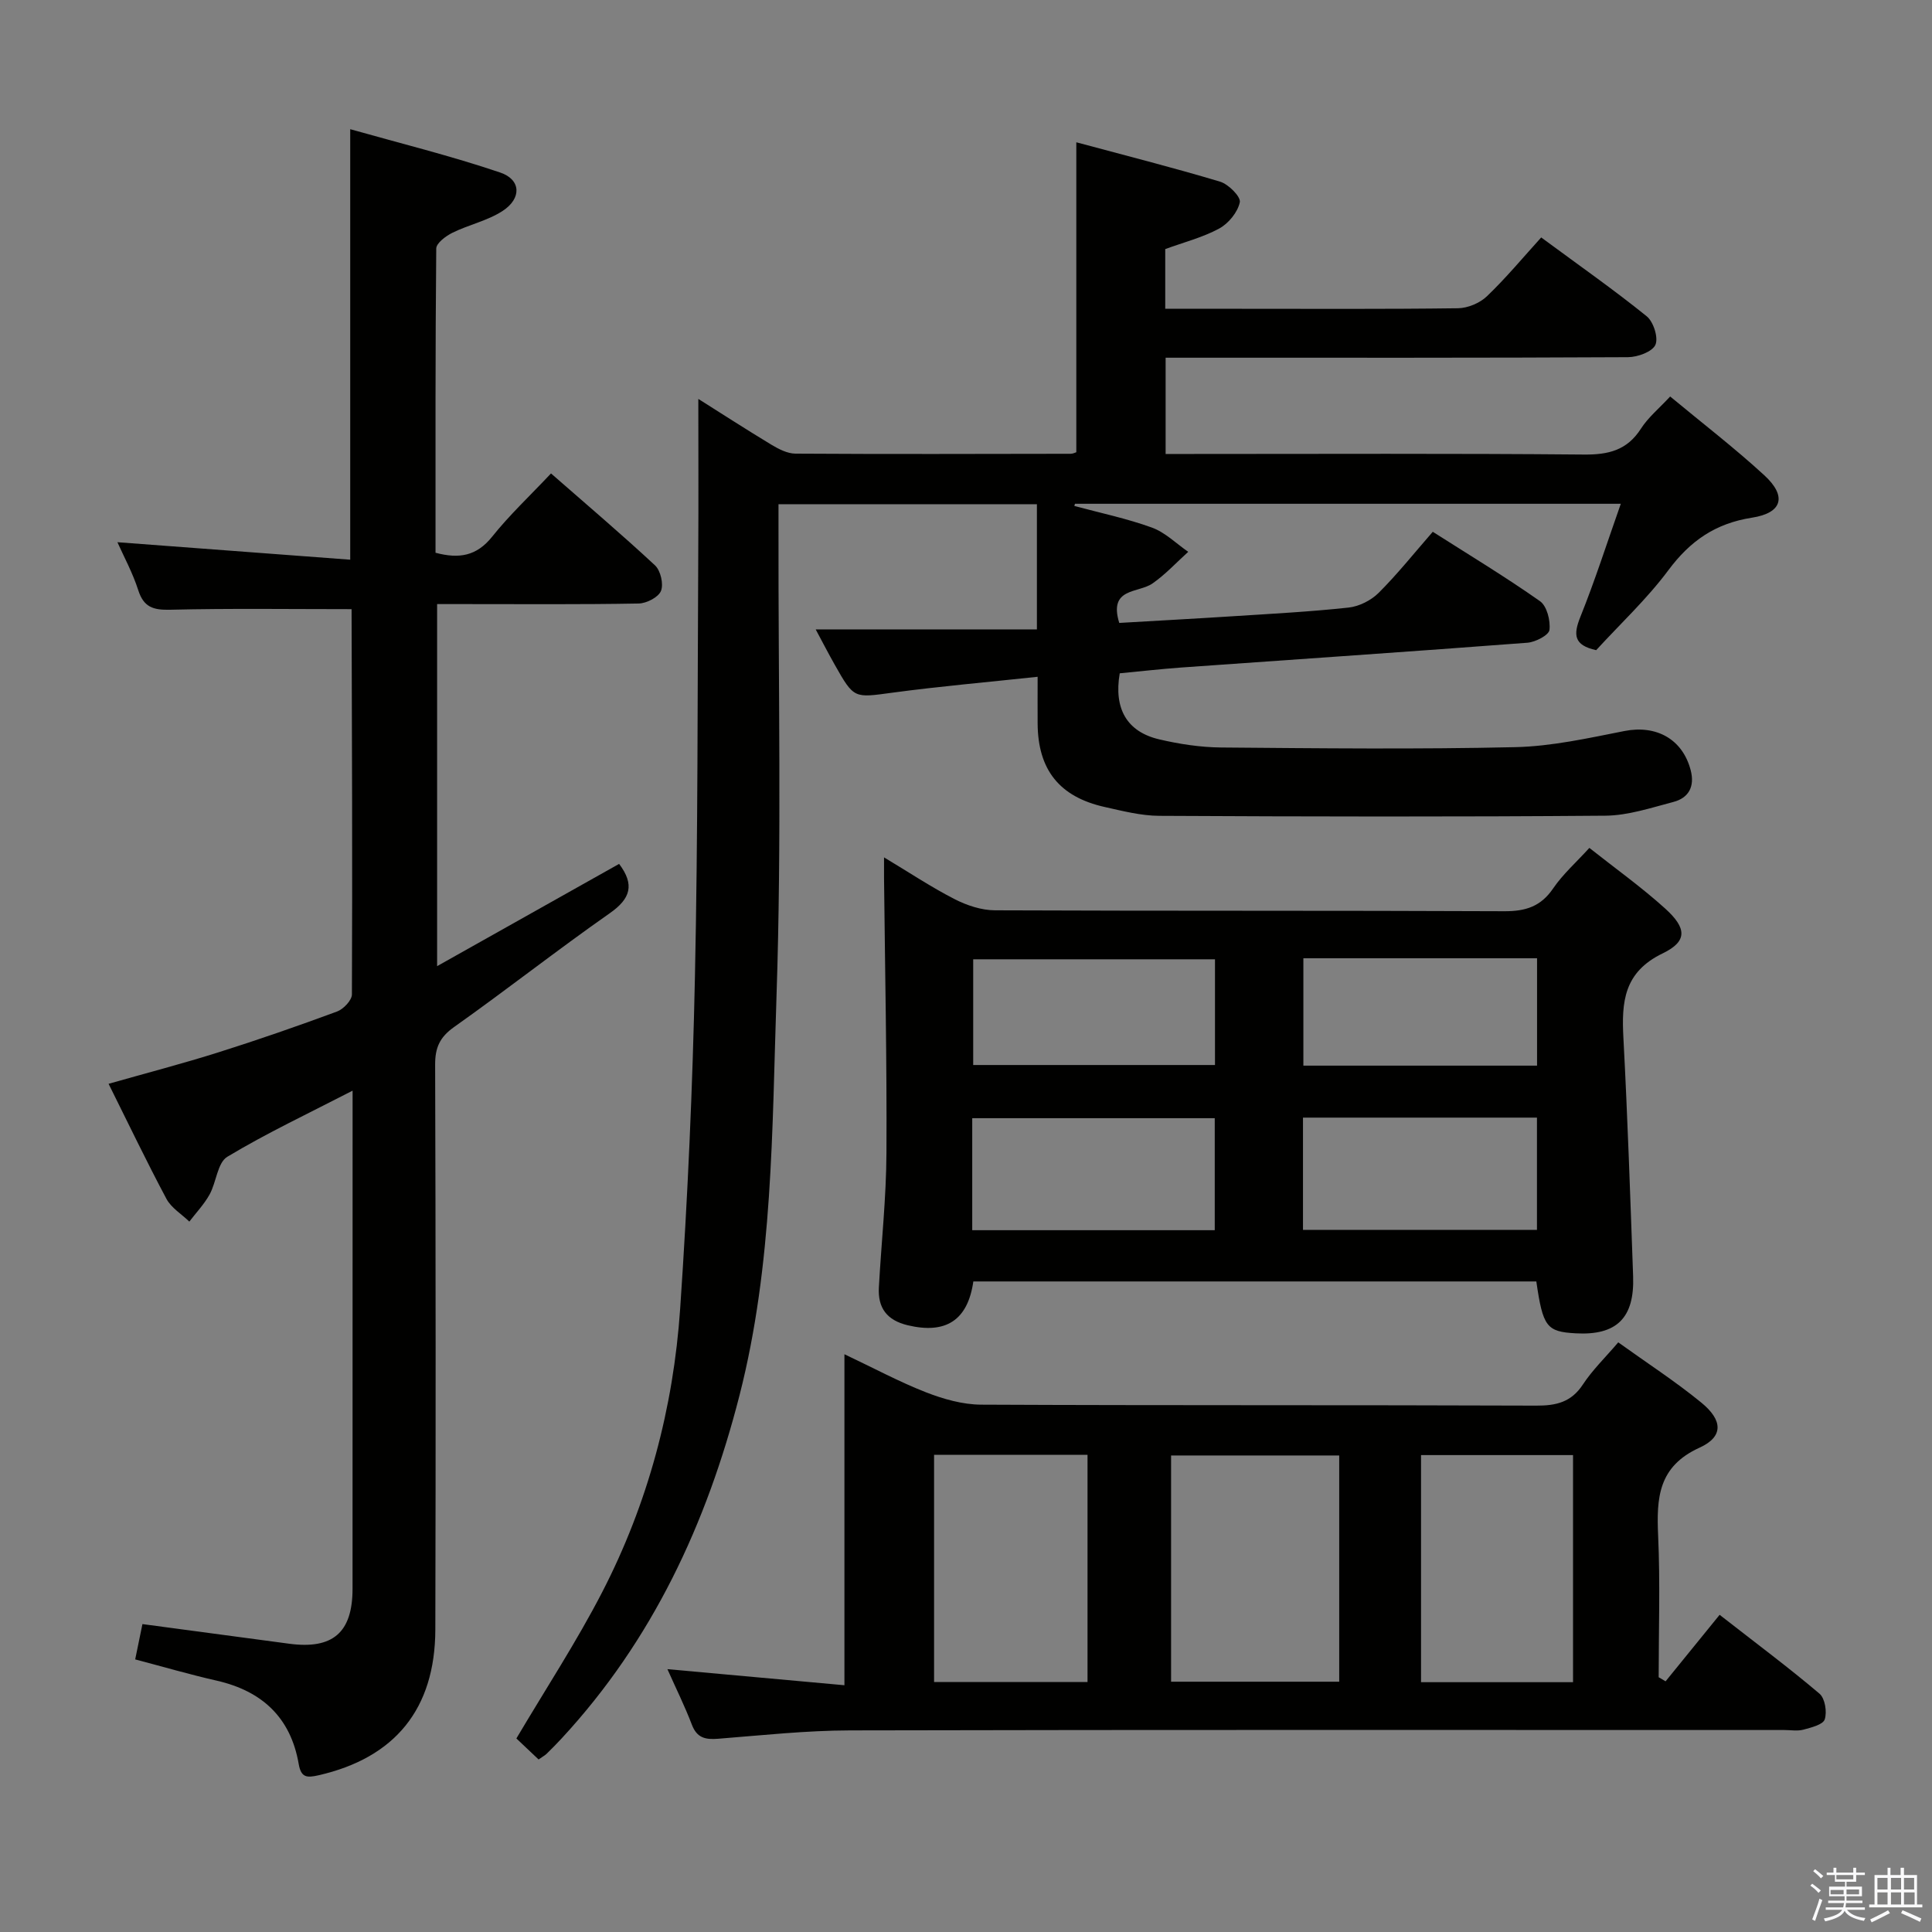 <svg enable-background="new 0 0 400 400" viewBox="0 0 400 400" xmlns="http://www.w3.org/2000/svg"><rect x="0" y="0" width="400" height="400" fill="#808080" stroke="none"/><path d="m374.8 390.4.4-.4c.7.5 1.3 1 1.8 1.4l-.5.5c-.5-.6-1.1-1.1-1.7-1.5zm1 7.3-.6-.3c.5-1.4 1.1-2.8 1.5-4.3.2.1.4.2.6.3-.5 1.3-1 2.8-1.5 4.3zm-.4-10.3.4-.4c.4.3 1 .8 1.7 1.4l-.5.5c-.4-.5-1-1-1.6-1.5zm2.5.3h1.7v-1h.6v1h3.5v-1h.6v1h1.8v.5h-1.8v1.4h-2v1h3.2v2h-3.2v.9h3.3v.5h-3.4c0 .3-.1.6-.1.9h4v.5h-3.7c.7.9 1.9 1.5 3.8 1.7-.1.2-.2.4-.3.6-2.1-.4-3.5-1.1-4-2.1-.4 1-1.8 1.7-4 2.2-.1-.2-.2-.4-.3-.6 2.1-.4 3.4-1 3.8-1.8h-3.4v-.5h3.6c.1-.3.1-.6.2-.9h-3.3v-.5h3.4c0-.3 0-.6 0-.9h-3.2v-2h3.3v-1h-2.1v-1.4h-1.7v-.5zm1.1 3.5v1h2.7c0-.3 0-.4 0-.4 0-.1 0-.2 0-.2 0-.1 0-.2 0-.3h-2.7zm1.2-3v.9h3.5v-.9zm4.7 3h-2.6v.6.4h2.6z" fill="#fafafb"/><path d="m393.6 386.7h.6v1.5h2.7v6.1h1.1v.6h-11v-.6h1.1v-6.1h2.7v-1.5h.6v1.5h2.1v-1.5zm-2.7 8.8.4.6c-1.2.6-2.5 1.3-3.8 1.9-.1-.2-.2-.4-.3-.6 1.2-.6 2.5-1.2 3.7-1.9zm-2.2-6.7v2.4h2.1v-2.4zm0 3v2.5h2.1v-2.5zm2.8-3v2.4h2.1v-2.4zm0 3v2.5h2.1v-2.5zm6 6.1c-1.4-.7-2.7-1.3-3.9-1.8l.3-.6c1.5.6 2.7 1.2 3.9 1.7zm-1.2-9.1h-2.1v2.4h2.1zm-2.1 3v2.5h2.2v-2.5z" fill="#fafafb"/><g fill="#010100"><path d="m111.51 364.28c-1.78-1.68-3.34-3.16-4.6-4.35 6.06-10.24 12.44-19.98 17.75-30.26 9.48-18.37 14.76-38.15 16.16-58.72 1.56-22.89 2.58-45.84 3.06-68.78.63-29.47.52-58.95.69-88.42.06-10.3.01-20.61.01-31.16 4.68 2.95 9.86 6.3 15.14 9.49 1.5.9 3.3 1.83 4.96 1.84 19 .12 38 .06 57 .03.46 0 .92-.25 1.16-.32 0-21.19 0-42.23 0-64.17 9.82 2.64 19.85 5.18 29.76 8.15 1.74.52 4.33 3.13 4.09 4.26-.43 2.06-2.34 4.4-4.26 5.44-3.45 1.87-7.37 2.86-11.18 4.26v12.36h15.11c15.17 0 30.33.09 45.5-.11 2.04-.03 4.52-1.07 5.99-2.48 3.94-3.77 7.45-8 11.24-12.18 8.07 5.96 15.15 10.91 21.85 16.33 1.4 1.14 2.45 4.45 1.79 5.91-.65 1.44-3.68 2.54-5.67 2.55-30 .16-60 .11-90 .11-1.8 0-3.61 0-5.73 0v19.93h5.09c27.17 0 54.33-.13 81.5.12 5.1.05 8.95-.88 11.82-5.36 1.5-2.34 3.77-4.2 6.05-6.66 6.54 5.43 13.27 10.6 19.49 16.31 4.7 4.32 3.77 7.8-2.55 8.78-7.57 1.18-12.79 4.8-17.3 10.86-4.44 5.97-9.98 11.13-14.96 16.57-4.67-1.03-4.75-3.21-3.27-6.9 3.02-7.5 5.48-15.22 8.37-23.41-38.28 0-75.64 0-113.01 0-.04.15-.08.3-.13.45 5.37 1.45 10.85 2.59 16.06 4.48 2.75 1 5.03 3.3 7.52 5.02-2.45 2.21-4.71 4.68-7.4 6.55-2.94 2.05-9.15.81-6.88 8.17 7.79-.46 15.7-.88 23.62-1.39 7.96-.51 15.94-.93 23.87-1.79 2.18-.24 4.66-1.49 6.22-3.05 3.88-3.87 7.31-8.18 11.2-12.64 7.49 4.77 15.01 9.31 22.19 14.36 1.44 1.01 2.2 4.02 1.97 5.96-.13 1.08-2.89 2.52-4.56 2.65-23.87 1.82-47.76 3.43-71.64 5.13-4.28.31-8.56.8-12.77 1.2-1.26 7.32 1.47 12.11 8.19 13.68 4.18.98 8.53 1.64 12.81 1.68 20.29.17 40.6.39 60.88-.07 7.56-.17 15.14-1.87 22.61-3.34 6.59-1.3 12.04 1.66 13.72 8.12.87 3.34-.38 5.73-3.6 6.57-4.63 1.21-9.36 2.8-14.06 2.84-30.79.25-61.57.19-92.36.03-3.77-.02-7.58-1-11.3-1.83-9.4-2.1-13.84-7.73-13.89-17.31-.02-2.96 0-5.93 0-9.65-10.39 1.12-20.25 1.97-30.05 3.29-7.96 1.07-7.94 1.33-11.96-5.79-1.3-2.3-2.51-4.64-3.94-7.31h45.8c0-8.97 0-17.25 0-25.92-17.73 0-35.28 0-53.5 0v5.3c-.06 32.17.67 64.36-.41 96.49-.93 27.67-.72 55.58-7.67 82.74-6.78 26.5-18.03 50.71-36.81 70.99-1.02 1.1-2.07 2.17-3.14 3.21-.36.34-.81.57-1.64 1.16z"/><path d="m72.98 126.12c-12.93 0-25.36-.18-37.77.12-3.51.08-5.46-.53-6.59-4.06-1.16-3.61-3.01-7-4.31-9.92 15.89 1.19 31.88 2.39 48.2 3.62 0-30 0-58.88 0-89.13 10.38 2.93 20.86 5.52 31.05 8.97 4.33 1.46 4.47 5.36.52 7.94-3.11 2.04-7 2.85-10.39 4.52-1.38.68-3.36 2.15-3.37 3.28-.2 20.96-.15 41.93-.15 62.98 4.86 1.3 8.5.7 11.71-3.31 3.6-4.51 7.86-8.5 12.2-13.11 7.43 6.5 14.63 12.61 21.53 19.03 1.16 1.08 1.81 3.87 1.24 5.29-.53 1.32-2.99 2.58-4.62 2.61-11.99.22-23.99.12-35.99.12-1.8 0-3.6 0-5.74 0v74.96c12.87-7.23 25.29-14.21 37.68-21.17 3.24 4.29 2.4 7.18-1.93 10.21-10.9 7.63-21.37 15.87-32.23 23.56-2.97 2.1-3.94 4.27-3.93 7.78.12 38.99.14 77.97.04 116.96-.04 16.48-8.38 26.57-24.17 30.18-2.46.56-3.63.49-4.12-2.35-1.66-9.6-7.58-15.1-16.98-17.24-5.63-1.28-11.17-2.9-16.87-4.4.52-2.56 1.01-4.95 1.5-7.31 10.3 1.38 20.32 2.71 30.34 4.06 9.05 1.22 13.16-2.28 13.16-11.37.01-32.66.01-65.31.01-97.97 0-1.47 0-2.93 0-5.16-9.08 4.69-17.76 8.77-25.94 13.69-2.04 1.23-2.26 5.26-3.67 7.81-1.12 2.02-2.77 3.75-4.19 5.61-1.61-1.56-3.74-2.84-4.74-4.71-4.13-7.75-7.92-15.67-11.98-23.82 7.88-2.24 15.39-4.19 22.79-6.53 8.24-2.6 16.4-5.44 24.5-8.43 1.33-.49 3.09-2.33 3.09-3.55.12-26.65.01-53.3-.07-79.96 0-.11-.2-.23.19.2z"/><path d="m138.18 345.58c12.24 1.11 24.11 2.19 36.65 3.33 0-22.95 0-45.3 0-68.53 6.19 2.93 11.42 5.75 16.91 7.89 3.6 1.4 7.58 2.53 11.4 2.55 38.3.18 76.61.05 114.91.2 4.15.02 7.27-.71 9.68-4.39 1.97-3 4.62-5.55 7.31-8.71 5.96 4.28 11.81 8.07 17.18 12.46 4.5 3.67 4.63 7.08-.34 9.34-8.59 3.9-8.93 10.43-8.58 18.24.44 9.75.11 19.53.11 29.29.48.28.96.57 1.43.85 3.62-4.46 7.25-8.92 11.19-13.77 7.78 6.07 14.4 11 20.68 16.33 1.14.97 1.59 3.78 1.08 5.32-.36 1.1-2.81 1.69-4.43 2.13-1.24.33-2.65.07-3.98.07-64.45 0-128.9-.07-193.36.08-9.11.02-18.23 1.01-27.33 1.73-2.63.21-4.39-.15-5.44-2.9-1.48-3.87-3.33-7.6-5.07-11.51zm104.28 2.6h34.81c0-15.82 0-31.24 0-46.84-11.72 0-23.12 0-34.81 0zm-49.07-46.98v47.04h31.77c0-15.87 0-31.39 0-47.04-10.74 0-21.05 0-31.77 0zm100.82.06v47.02h31.47c0-15.8 0-31.31 0-47.02-10.55 0-20.79 0-31.47 0z"/><path d="m329.06 175.55c5.37 4.25 10.78 8.11 15.68 12.54 4.5 4.06 4.66 6.8-.49 9.29-8.08 3.9-8.54 10.08-8.14 17.53.87 16.43 1.42 32.88 2.01 49.32.31 8.67-3.43 12.3-11.92 11.82-5.99-.34-6.76-1.34-8.12-10.74-38.83 0-77.71 0-116.56 0-1.16 8.07-5.71 10.95-13.59 9.07-4.3-1.03-6.21-3.58-5.97-7.83.51-9.29 1.53-18.58 1.57-27.87.1-18.96-.3-37.92-.5-56.88-.01-1.15 0-2.29 0-4.29 5.22 3.13 9.76 6.16 14.58 8.63 2.54 1.31 5.58 2.32 8.39 2.33 35.15.15 70.3.03 105.45.19 4.4.02 7.56-.97 10.11-4.72 2.01-2.95 4.78-5.4 7.5-8.39zm-127.77 79.15h50.21c0-7.86 0-15.43 0-23.19-16.88 0-33.44 0-50.21 0zm68.48-.07h48.44c0-7.94 0-15.5 0-23.24-16.28 0-32.18 0-48.44 0zm-18.22-56.02c-17.17 0-33.71 0-50.06 0v21.89h50.06c0-7.52 0-14.61 0-21.89zm66.68-.21c-16.28 0-32.19 0-48.38 0v22.23h48.38c0-7.54 0-14.77 0-22.23z"/></g></svg>